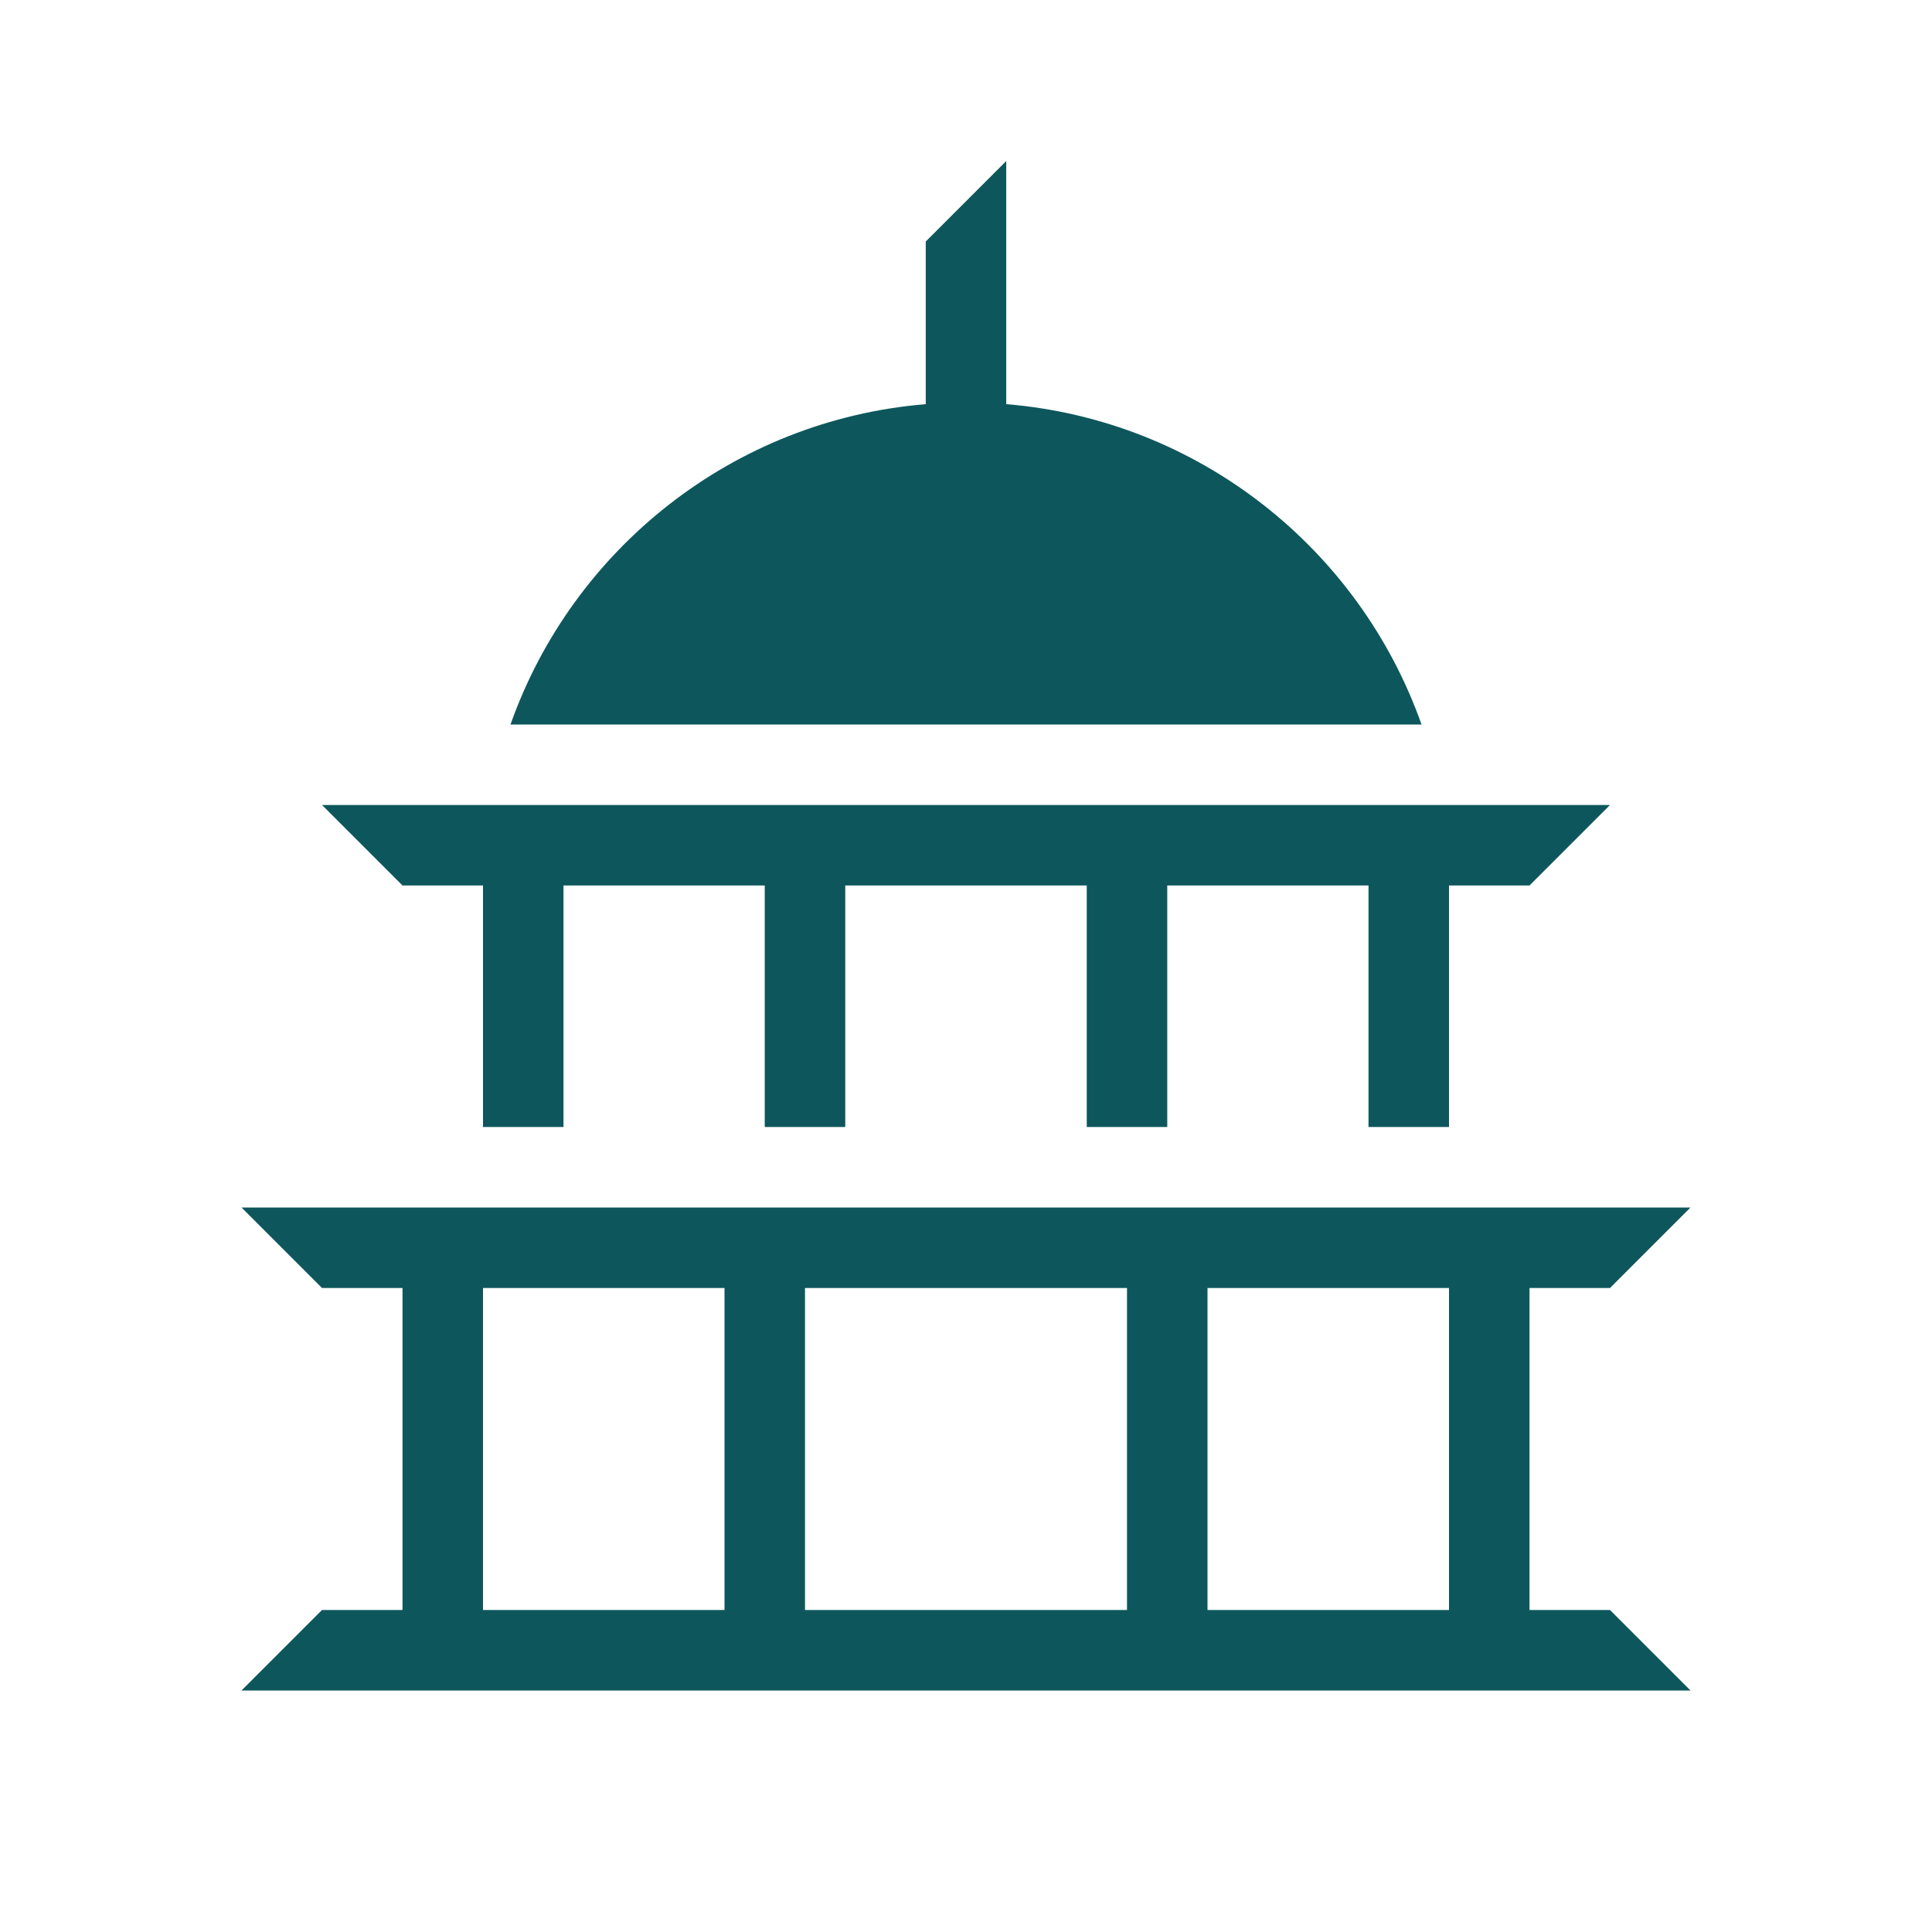 <svg width="168" height="168" viewBox="0 0 168 168" fill="none" xmlns="http://www.w3.org/2000/svg">
<path d="M140 112H133V140H140L147 147H21L28 140H35V112H28L21 105H147L140 112ZM42 140H63V112H42V140ZM70 140H98V112H70V140ZM105 140H126V112H105V140ZM133 77H126V98H119V77H101.5V98H94.5V77H73.5V98H66.5V77H49V98H42V77H35L28 70H140L133 77ZM87.5 35.144C104.252 36.525 118.217 47.739 123.611 63H44.391C49.785 47.739 63.748 36.526 80.5 35.144V21L87.5 14V35.144Z" fill="#0D575C"/>
</svg>
